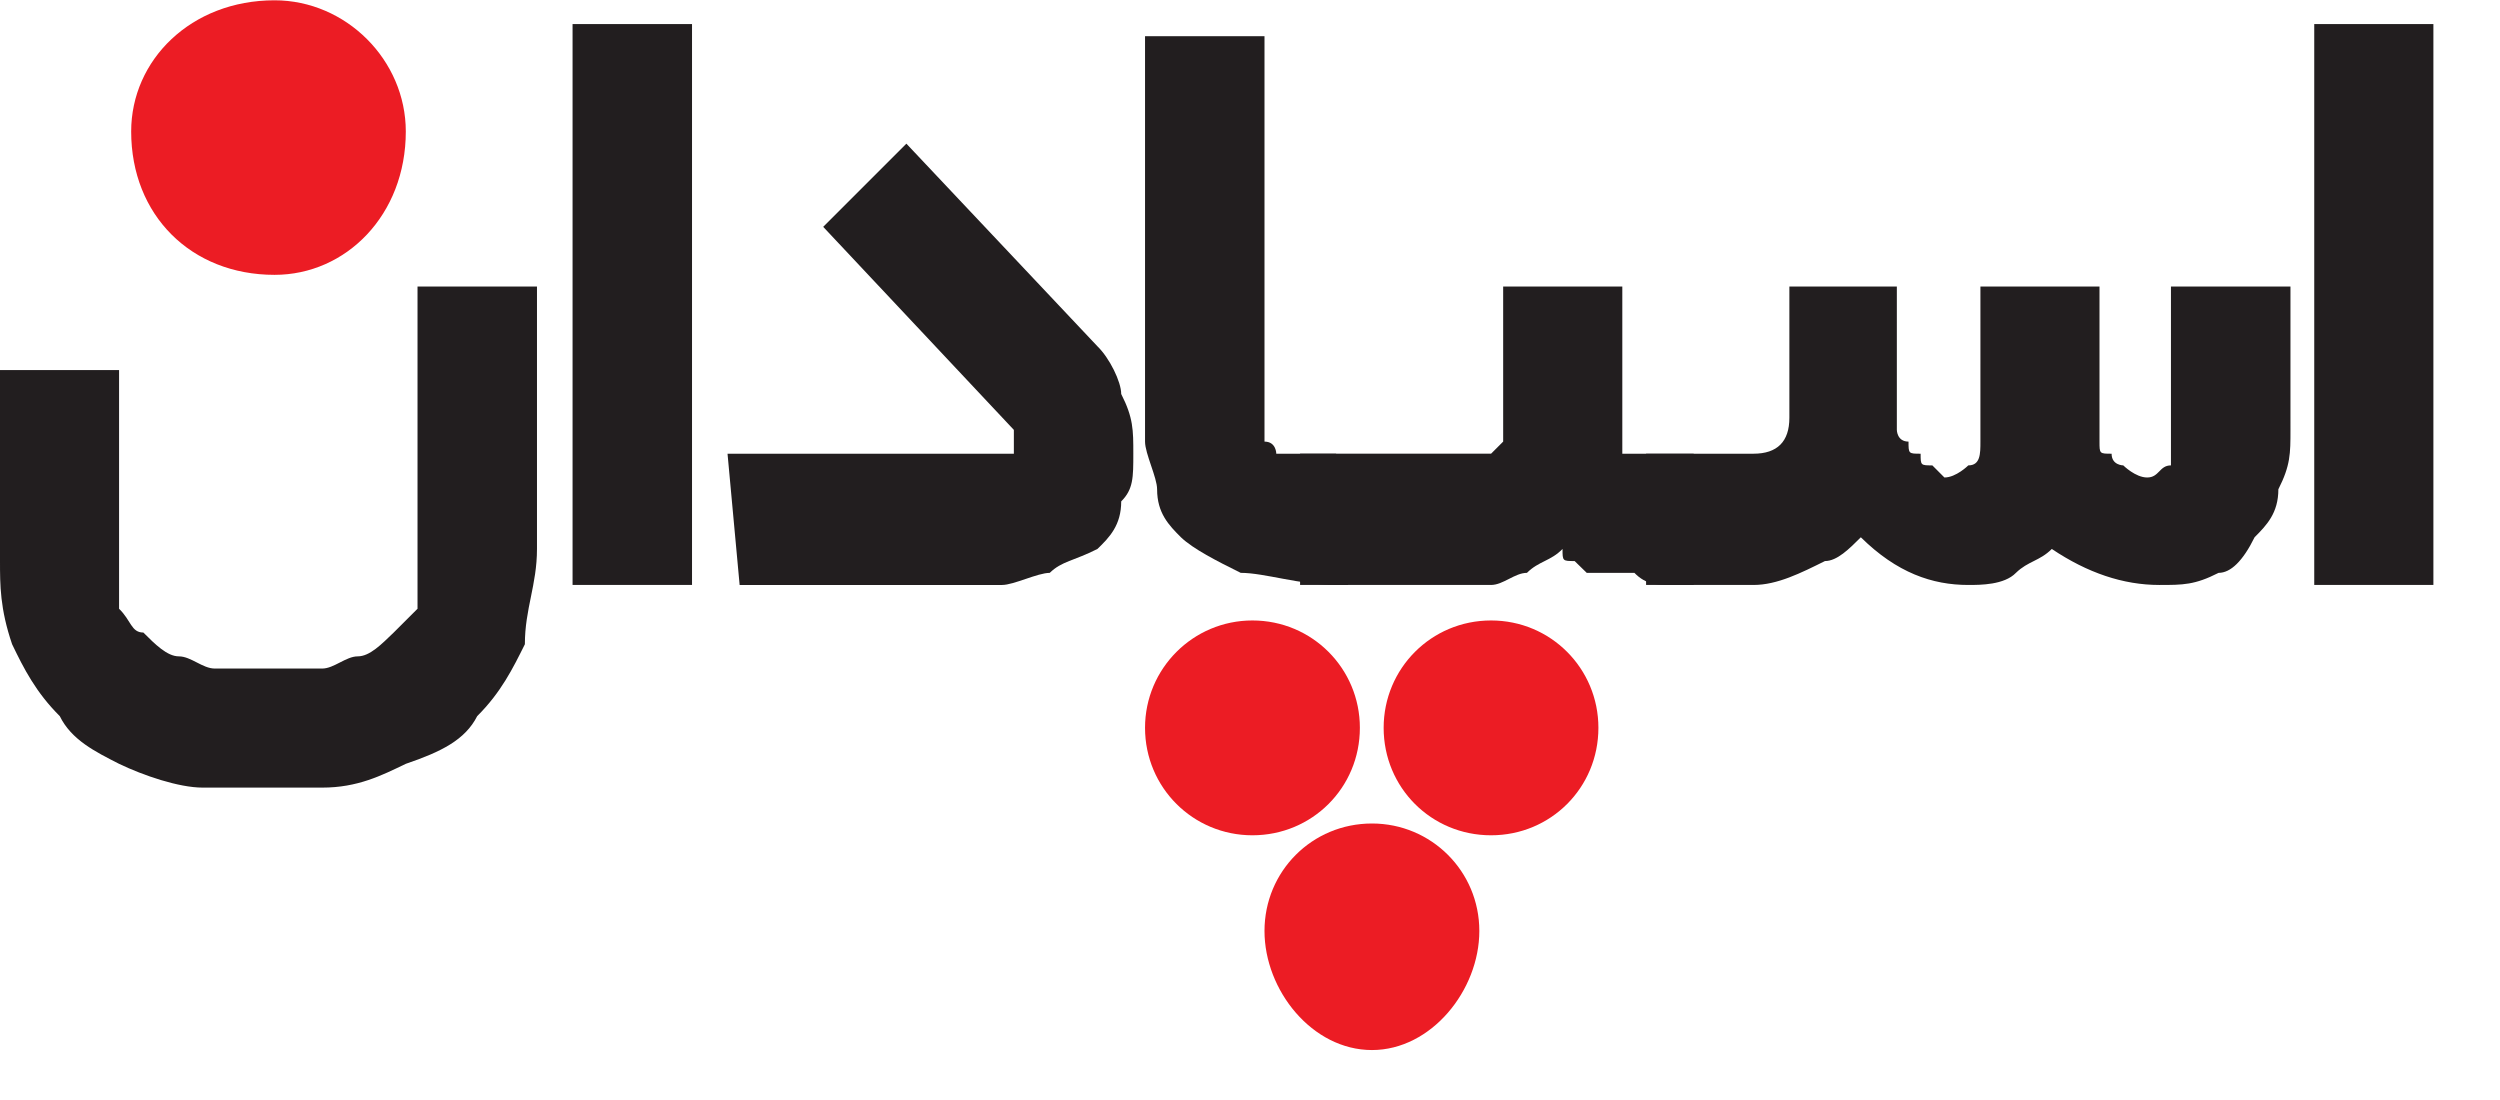 <?xml version="1.0" encoding="UTF-8" standalone="no"?><!-- Created with Inkscape (http://www.inkscape.org/) -->

<svg version="1.1" id="svg2" width="33.333" height="14.667" viewBox="0 0 33.333 14.667"
    sodipodi:docname="spadan.eps" xmlns:inkscape="http://www.inkscape.org/namespaces/inkscape"
    xmlns:sodipodi="http://sodipodi.sourceforge.net/DTD/sodipodi-0.dtd"
    xmlns="http://www.w3.org/2000/svg">
  <defs id="defs6" />
  <sodipodi:namedview id="namedview4" pagecolor="#ffffff" bordercolor="#000000" borderopacity="0.25"
      inkscape:showpageshadow="2" inkscape:pageopacity="0.0" inkscape:pagecheckerboard="0"
      inkscape:deskcolor="#d1d1d1" />
  <g id="g8" inkscape:groupmode="layer" inkscape:label="ink_ext_XXXXXX"
      transform="matrix(1.333,0,0,-1.333,0,14.667)">
    <g id="g10" transform="scale(0.1)">
      <path d="m 233.871,53.91 h 7.148 v 52.5 H 233.871 Z"
          style="fill:#221e1f;fill-opacity:1;fill-rule:nonzero;stroke:none" id="path12" />
      <path
          d="m 241.02,51.52 h -9.54 v 56.102 h 11.918 V 51.52 Z m -4.77,4.77 h 3.59 v 47.73 H 236.25 Z"
          style="fill:#221e1f;fill-opacity:1;fill-rule:nonzero;stroke:none" id="path14" />
      <path
          d="m 226.719,67.031 c 0,-3.551 0,-7.152 -2.379,-9.531 -1.219,-3.59 -4.809,-4.769 -8.36,-4.769 -3.601,0 -7.191,2.391 -10.75,5.98 -2.378,-3.59 -5.968,-5.98 -8.351,-5.98 -3.598,0 -7.149,2.391 -10.75,7.148 -3.59,-3.59 -7.149,-5.969 -10.738,-5.969 h -9.532 v 8.359 h 9.532 c 3.589,0 4.769,2.379 4.769,5.969 v 10.742 h 8.36 V 67.031 c 0,-1.172 0,-3.551 1.21,-4.762 1.168,-1.18 3.551,-1.18 4.758,-1.18 3.602,0 5.981,1.18 5.981,4.77 v 13.121 h 7.152 V 67.031 c 0,-1.172 1.168,-3.551 2.379,-4.762 1.211,-1.18 2.379,-1.18 4.77,-1.18 3.589,0 4.761,1.18 4.761,4.77 v 13.121 h 7.188 z"
          style="fill:#221e1f;fill-opacity:1;fill-rule:nonzero;stroke:none" id="path16" />
      <path
          d="m 229.102,67.031 c 0,-2.383 0,-3.551 -1.211,-5.941 0,-2.379 -1.172,-3.59 -2.379,-4.801 -1.172,-2.379 -2.391,-3.559 -3.602,-3.559 -2.379,-1.211 -3.551,-1.211 -5.93,-1.211 -3.601,0 -7.191,1.211 -10.75,3.602 -1.21,-1.211 -2.378,-1.211 -3.589,-2.391 -1.172,-1.211 -3.551,-1.211 -4.762,-1.211 -3.598,0 -7.149,1.211 -10.75,4.77 -1.168,-1.168 -2.379,-2.379 -3.59,-2.379 -2.379,-1.18 -4.769,-2.391 -7.148,-2.391 h -10.743 v 13.129 h 10.743 c 2.379,0 3.589,1.211 3.589,3.59 v 13.133 h 10.75 V 67.031 c 0,0 0,-1.172 1.168,-1.172 0,-1.211 0,-1.211 1.211,-1.211 0,-1.168 0,-1.168 1.172,-1.168 l 1.207,-1.211 c 1.172,0 2.391,1.211 2.391,1.211 1.211,0 1.211,1.168 1.211,2.379 V 81.371 H 210 V 67.031 65.859 c 0,-1.211 0,-1.211 1.211,-1.211 0,-1.168 1.168,-1.168 1.168,-1.168 0,0 1.211,-1.211 2.391,-1.211 1.21,0 1.21,1.211 2.378,1.211 0,0 0,1.168 0,2.379 v 15.512 h 11.954 z m -4.762,-4.762 c 0,1.211 1.172,2.379 1.172,4.762 V 77.769 H 221.91 V 65.859 c 0,-2.379 -1.172,-3.59 -2.379,-4.77 -1.172,-1.211 -3.551,-2.379 -4.761,-2.379 -1.18,0 -2.391,0 -3.559,1.168 -1.211,0 -2.422,1.211 -3.59,1.211 0,1.18 -1.211,2.391 -1.211,3.559 0,0 -1.18,1.211 -1.18,2.383 v 10.738 h -3.589 V 65.859 c 0,-2.379 0,-3.59 -1.172,-4.77 -1.207,-1.211 -3.59,-2.379 -5.981,-2.379 -1.207,0 -2.379,0 -2.379,1.168 -1.211,0 -2.379,1.211 -3.589,1.211 0,1.18 -1.18,2.391 -1.18,3.559 -1.211,0 -1.211,1.211 -1.211,2.383 v 10.738 h -3.59 v -9.531 c 0,-5.969 -2.379,-8.359 -7.148,-8.359 h -7.153 v -3.59 h 7.153 c 2.379,0 3.589,0 4.769,1.211 1.211,0 2.379,1.211 4.801,3.59 l 1.168,1.18 1.211,-1.18 c 3.558,-3.59 5.941,-5.969 9.539,-5.969 1.211,0 2.383,0 3.59,1.168 1.172,1.211 2.383,2.422 3.551,3.59 l 1.21,1.211 2.391,-1.211 c 2.379,-3.59 5.969,-4.758 8.359,-4.758 1.168,0 2.379,0 3.551,1.168 1.207,0 2.379,1.211 3.59,2.422 0,1.168 1.219,2.379 1.219,3.559 z"
          style="fill:#221e1f;fill-opacity:1;fill-rule:nonzero;stroke:none" id="path18" />
      <path
          d="m 167.031,53.91 c -3.551,0 -5.941,0 -7.152,0 -1.168,1.211 -2.379,2.379 -3.59,3.59 -2.379,-2.379 -4.769,-3.59 -7.148,-3.59 h -16.68 v 8.359 h 14.301 c 2.379,0 3.59,0 4.758,1.211 0,1.168 1.21,2.379 1.21,4.758 v 10.742 h 7.149 V 68.238 c 0,-2.379 0,-4.758 1.211,-4.758 1.18,-1.211 3.558,-1.211 5.941,-1.211 z"
          style="fill:#221e1f;fill-opacity:1;fill-rule:nonzero;stroke:none" id="path20" />
      <path
          d="m 167.031,51.52 c -1.172,0 -2.383,0 -3.551,1.211 -2.39,0 -2.39,0 -3.601,0 h -1.168 l -1.211,1.18 c -1.211,0 -1.211,0 -1.211,1.211 -1.168,-1.211 -2.379,-1.211 -3.559,-2.391 -1.21,0 -2.378,-1.211 -3.589,-1.211 h -19.102 v 13.129 h 16.723 c 1.207,0 1.207,0 2.379,0 l 1.211,1.211 c 0,1.172 0,1.172 0,2.379 V 81.371 H 162.27 V 68.238 c 0,-1.207 0,-2.379 0,-2.379 0,-1.211 0,-1.211 0,-1.211 1.21,0 1.21,0 1.21,0 1.168,0 2.379,0 3.551,0 h 2.379 V 51.52 Z m -3.551,4.77 h 1.168 v 3.59 h -1.168 c -1.21,1.211 -2.39,1.211 -2.39,1.211 -1.211,1.18 -2.379,2.391 -2.379,3.559 -1.211,1.211 -1.211,2.383 -1.211,3.59 v 9.531 h -3.59 v -9.531 c 0,-1.207 0,-2.379 0,-3.59 0,-1.168 -1.18,-1.168 -1.18,-2.379 -1.21,-1.18 -2.378,-1.18 -2.378,-1.18 -1.211,-1.211 -2.383,-1.211 -3.59,-1.211 H 134.84 v -3.59 h 14.301 c 1.211,0 1.211,0 2.379,0 1.21,1.211 2.39,1.211 3.601,2.422 l 1.168,1.168 1.211,-1.168 c 0,-1.211 1.211,-1.211 1.211,-1.211 1.168,-1.211 1.168,-1.211 2.379,-1.211 0,0 1.18,0 2.39,0 z"
          style="fill:#221e1f;fill-opacity:1;fill-rule:nonzero;stroke:none" id="path22" />
      <path
          d="m 133.629,53.91 c -7.149,0 -11.91,1.211 -14.289,3.59 -1.219,2.379 -2.43,4.769 -2.43,8.359 V 105.23 h 7.192 V 69.41 c 0,-3.551 1.168,-5.93 2.378,-5.93 1.18,-1.211 3.559,-1.211 7.149,-1.211 z"
          style="fill:#221e1f;fill-opacity:1;fill-rule:nonzero;stroke:none" id="path24" />
      <path
          d="m 133.629,51.52 c -3.59,0 -7.149,1.211 -9.527,1.211 -2.383,1.18 -4.762,2.391 -5.981,3.559 -1.211,1.211 -2.383,2.422 -2.383,4.801 0,1.18 -1.207,3.559 -1.207,4.77 V 106.41 H 126.48 V 69.41 c 0,-1.172 0,-2.379 0,-3.551 1.18,0 1.18,-1.211 1.18,-1.211 0,0 0,0 1.211,0 1.168,0 2.379,0 4.758,0 l 1.211,-1.168 v -11.961 z m -8.359,4.77 c 2.39,0 3.601,0 5.98,0 v 3.59 c -1.211,0 -2.379,0 -2.379,1.211 -2.391,0 -2.391,0 -3.601,0 -1.168,1.18 -1.168,2.391 -2.379,3.559 0,1.211 0,3.59 0,4.762 V 102.852 H 119.34 V 65.859 c 0,-1.211 0,-2.379 0,-3.59 0,-1.18 1.172,-2.391 1.172,-2.391 1.207,-1.168 3.59,-2.379 4.758,-3.59 z"
          style="fill:#221e1f;fill-opacity:1;fill-rule:nonzero;stroke:none" id="path26" />
      <path
          d="m 110.98,64.648 c 0,-3.559 -1.21,-5.938 -3.601,-8.359 -1.168,-1.168 -4.758,-2.379 -7.149,-2.379 H 76.371 l -1.211,8.359 h 23.859 c 3.602,0 4.769,1.211 4.769,3.59 0,0 0,1.172 -1.168,2.379 l -16.723,19.102 4.762,5.941 16.719,-19.062 c 2.391,-3.598 3.601,-5.981 3.601,-9.57 z"
          style="fill:#221e1f;fill-opacity:1;fill-rule:nonzero;stroke:none" id="path28" />
      <path
          d="m 113.359,64.648 c 0,-2.379 0,-3.559 -1.211,-4.769 0,-2.379 -1.168,-3.59 -2.378,-4.758 -2.391,-1.211 -3.559,-1.211 -4.77,-2.391 -1.211,0 -3.59,-1.211 -4.77,-1.211 H 73.981 l -1.211,13.129 h 26.25 c 1.21,0 2.39,0 2.39,0 0,0 0,0 0,1.211 v 1.172 L 82.34,87.34 90.66,95.66 109.77,75.391 c 1.21,-1.172 2.378,-3.551 2.378,-4.769 1.211,-2.383 1.211,-3.59 1.211,-5.973 z m -4.769,-3.559 c 1.18,1.18 1.18,2.391 1.18,3.559 0,1.211 -1.18,2.383 -1.18,3.59 0,2.383 -1.211,3.602 -2.379,4.773 L 90.66,89.731 88.281,87.34 103.789,69.41 c 1.211,0 1.211,-1.172 1.211,-2.379 1.211,0 1.211,-1.172 1.211,-1.172 0,-2.379 -1.211,-3.59 -2.422,-4.77 -1.168,0 -2.379,-1.211 -4.769,-1.211 H 77.539 V 56.289 H 100.23 c 1.18,0 2.391,0 3.559,0 1.211,1.211 2.422,1.211 2.422,2.422 1.168,0 2.379,1.168 2.379,2.379 z"
          style="fill:#221e1f;fill-opacity:1;fill-rule:nonzero;stroke:none" id="path30" />
      <path d="m 59.648,53.91 h 7.191 v 52.5 H 59.648 Z"
          style="fill:#221e1f;fill-opacity:1;fill-rule:nonzero;stroke:none" id="path32" />
      <path
          d="M 66.84,51.52 H 57.27 V 107.621 H 69.219 V 51.52 Z m -5.98,4.77 h 3.551 v 47.73 H 60.859 Z"
          style="fill:#221e1f;fill-opacity:1;fill-rule:nonzero;stroke:none" id="path34" />
      <path
          d="m 51.289,55.121 c 0,-5.981 -1.168,-10.742 -4.77,-15.512 -3.551,-3.59 -8.359,-5.981 -14.289,-5.981 h -11.961 c -4.758,0 -9.531,2.391 -13.121,5.981 -3.559,4.769 -4.77,9.531 -4.77,14.301 V 71.84 H 9.531 V 53.91 c 0,-3.559 1.207,-7.149 3.59,-9.531 2.391,-1.219 5.981,-2.391 8.359,-2.391 h 10.75 c 2.379,0 5.93,1.172 8.359,2.391 2.379,2.383 3.551,5.973 3.551,9.531 v 25.07 h 7.149 z"
          style="fill:#221e1f;fill-opacity:1;fill-rule:nonzero;stroke:none" id="path36" />
      <path
          d="M 53.711,55.121 C 53.711,51.52 52.5,49.141 52.5,45.59 51.289,43.16 50.121,40.781 47.73,38.398 46.52,36.02 44.141,34.84 40.59,33.629 38.16,32.461 35.781,31.25 32.23,31.25 h -11.961 c -2.379,0 -5.93,1.211 -8.359,2.379 C 9.531,34.84 7.148,36.02 5.98,38.398 3.59,40.781 2.379,43.16 1.211,45.59 0,49.141 0,51.52 0,53.91 V 73.012 H 11.91 V 53.91 c 0,-2.391 0,-3.559 0,-4.77 1.211,-1.172 1.211,-2.379 2.43,-2.379 1.172,-1.172 2.379,-2.383 3.551,-2.383 1.211,0 2.379,-1.219 3.59,-1.219 h 10.75 c 1.168,0 2.379,1.219 3.551,1.219 1.207,0 2.379,1.211 3.598,2.383 0,0 1.211,1.207 2.383,2.379 0,1.211 0,2.379 0,4.77 v 27.461 h 11.949 z m -4.801,-8.359 c 0,2.379 1.211,5.969 1.211,8.359 V 77.769 H 45.352 V 53.91 c 0,-2.391 0,-4.77 0,-5.941 -1.211,-1.207 -2.383,-3.59 -3.59,-4.809 -1.172,-1.172 -3.602,-2.379 -4.773,-2.379 -1.207,-1.172 -3.59,-1.172 -4.758,-1.172 h -10.75 c -1.211,0 -3.59,0 -4.762,1.172 -2.379,0 -3.598,1.207 -4.809,2.379 -1.172,1.219 -2.379,3.602 -3.551,4.809 0,1.172 -1.211,3.551 -1.211,5.941 v 15.5 h -3.559 v -15.5 c 0,-2.391 1.18,-4.77 1.18,-7.149 1.211,-1.172 2.379,-3.602 3.59,-5.98 2.379,-1.172 3.551,-3.551 5.98,-3.551 1.172,-1.211 3.551,-1.211 5.93,-1.211 h 11.961 c 2.379,0 4.758,0 7.148,1.211 2.383,0 3.59,2.379 5.973,3.551 1.168,2.379 2.379,3.598 3.559,5.98 z"
          style="fill:#221e1f;fill-opacity:1;fill-rule:nonzero;stroke:none" id="path38" />
      <path
          d="m 27.461,110 c 7.149,0 13.129,-5.98 13.129,-13.121 0,-8.359 -5.98,-14.34 -13.129,-14.34 -8.359,0 -14.34,5.98 -14.34,14.34 0,7.141 5.981,13.121 14.34,13.121 z"
          style="fill:#ec1c24;fill-opacity:1;fill-rule:evenodd;stroke:none" id="path40" />
      <path
          d="m 125.27,47.969 c 5.98,0 10.75,-4.809 10.75,-10.738 0,-5.981 -4.77,-10.75 -10.75,-10.75 -5.93,0 -10.739,4.769 -10.739,10.75 0,5.93 4.809,10.738 10.739,10.738 z"
          style="fill:#ec1c24;fill-opacity:1;fill-rule:evenodd;stroke:none" id="path42" />
      <path
          d="m 149.141,47.969 c 5.98,0 10.738,-4.809 10.738,-10.738 0,-5.981 -4.758,-10.75 -10.738,-10.75 -5.981,0 -10.743,4.769 -10.743,10.75 0,5.93 4.762,10.738 10.743,10.738 z"
          style="fill:#ec1c24;fill-opacity:1;fill-rule:evenodd;stroke:none" id="path44" />
      <path
          d="m 137.23,27.66 c 5.93,0 10.739,-4.77 10.739,-10.75 C 147.969,10.98 143.16,5 137.23,5 c -5.98,0 -10.75,5.981 -10.75,11.91 0,5.98 4.77,10.75 10.75,10.75 z"
          style="fill:#ec1c24;fill-opacity:1;fill-rule:evenodd;stroke:none" id="path46" />
    </g>
  </g>
</svg>
